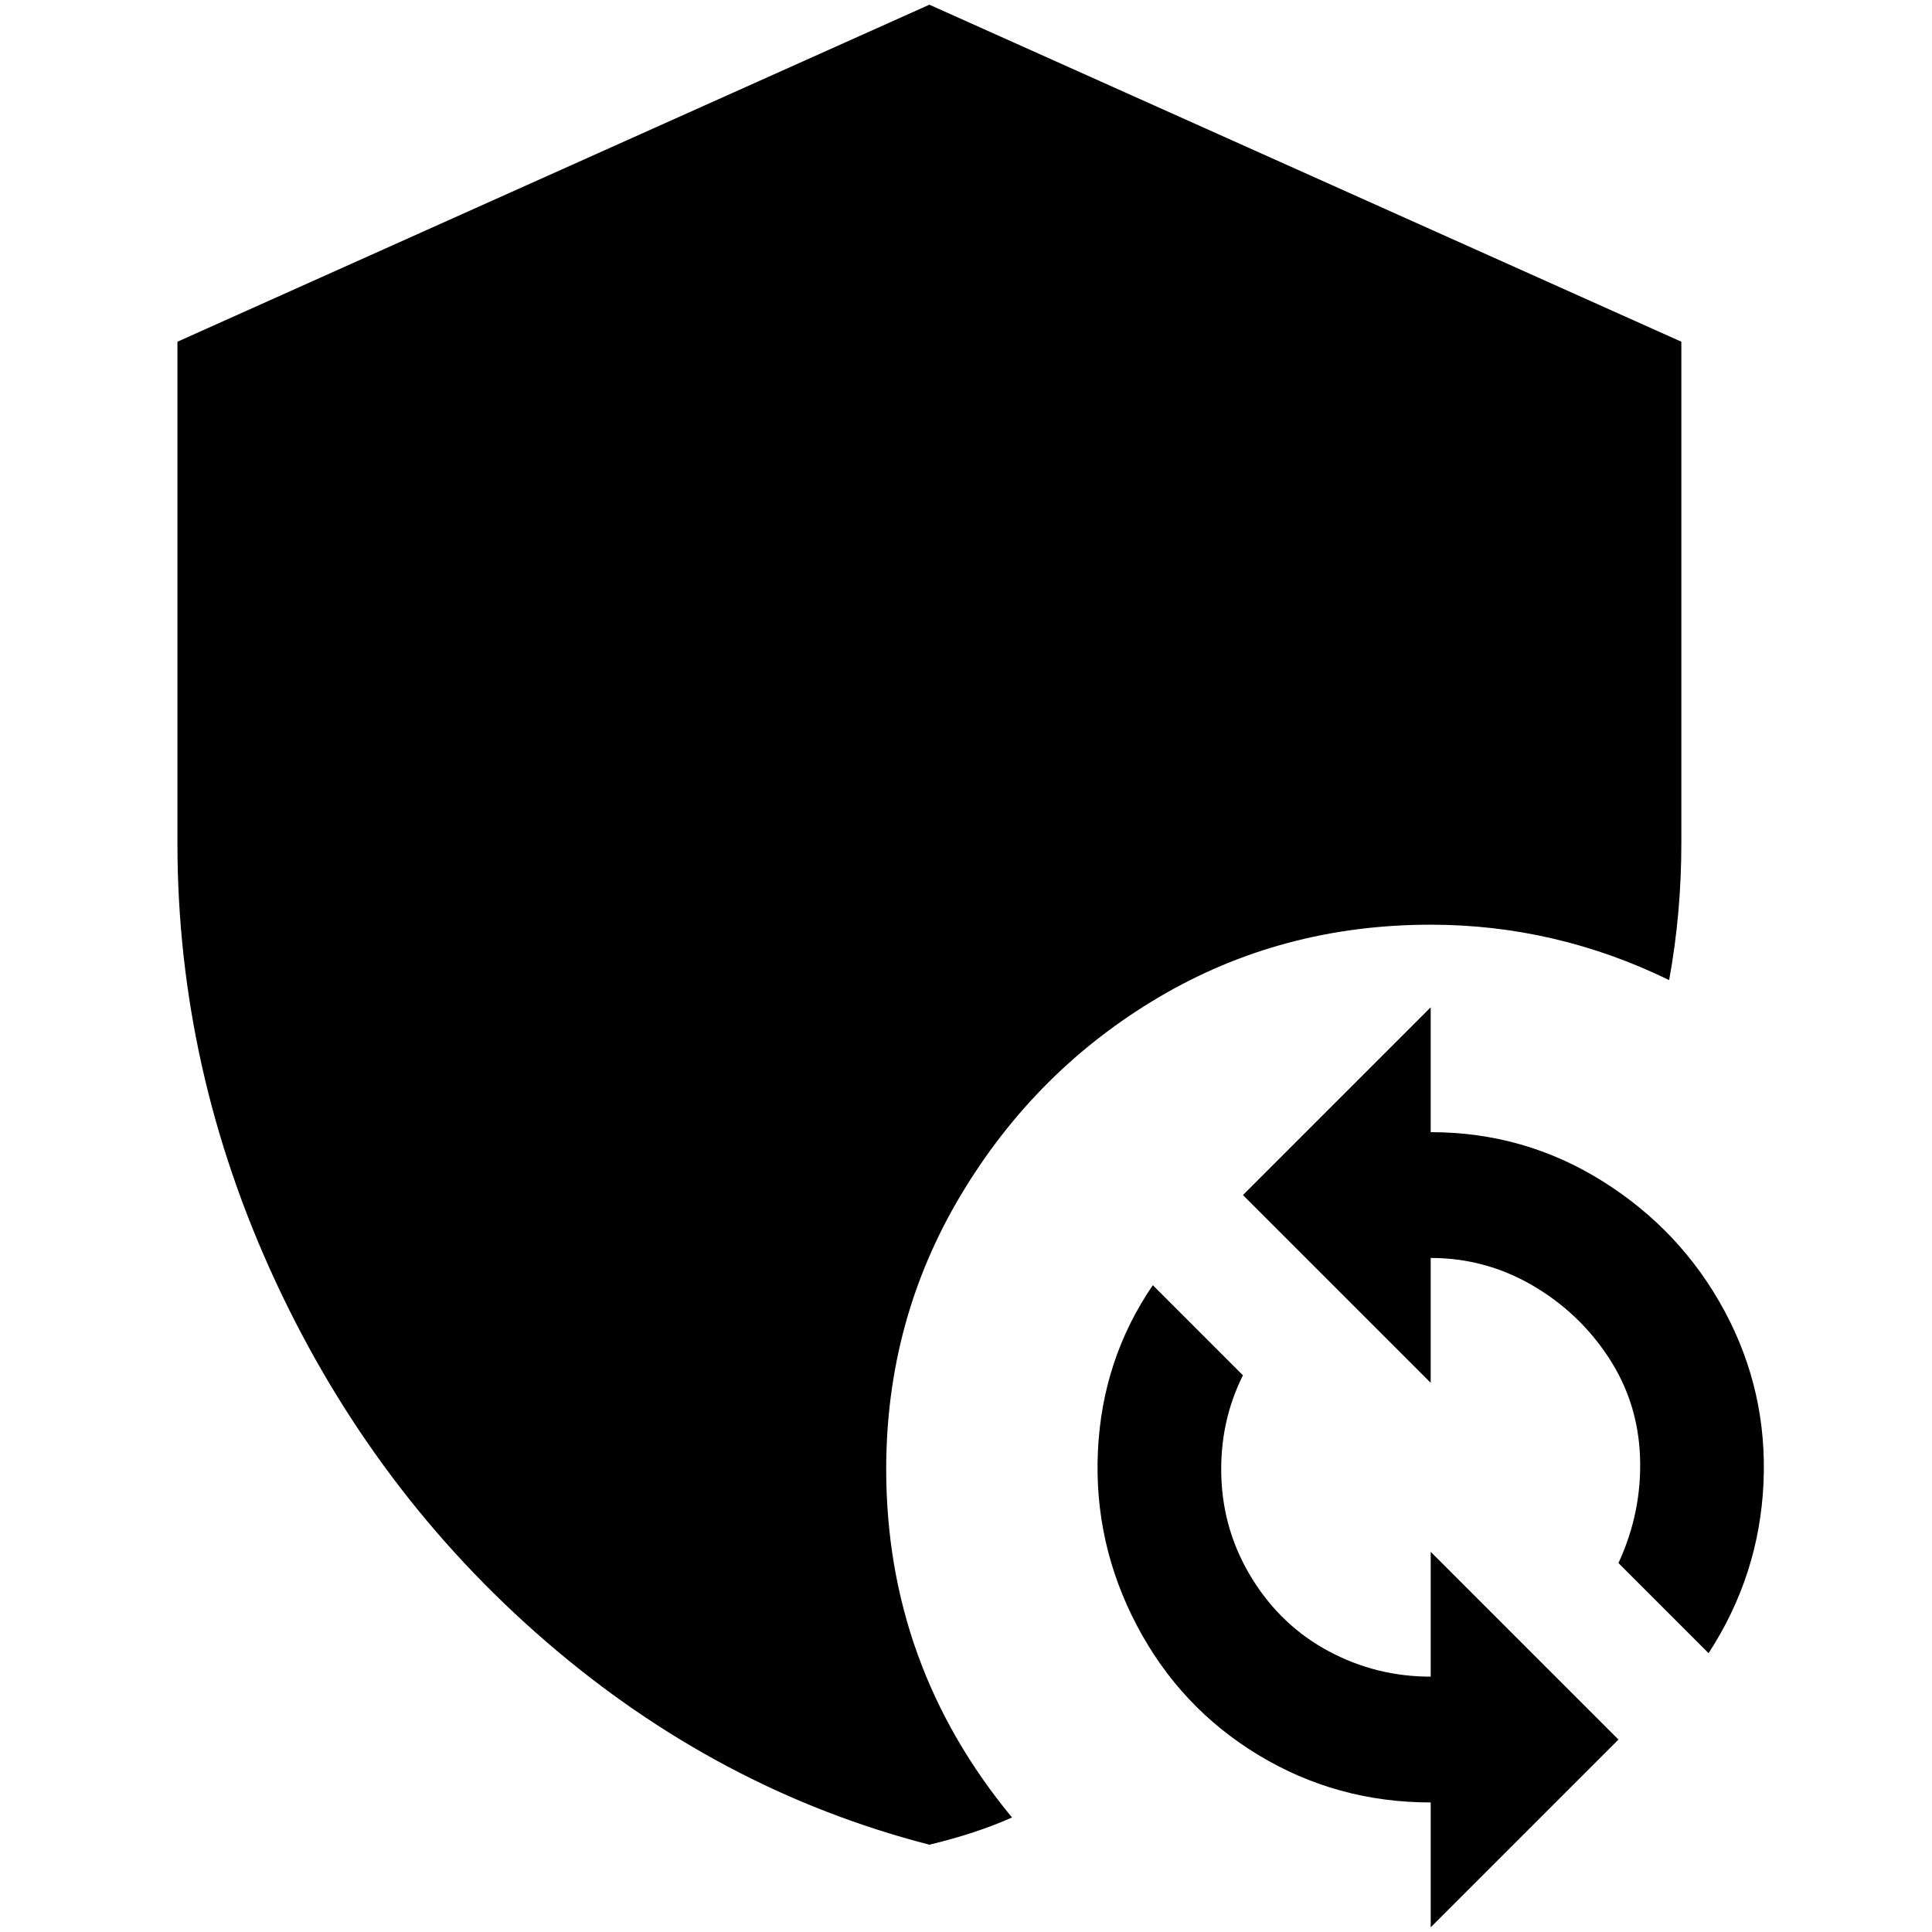 <?xml version="1.0" standalone="no"?>
<!DOCTYPE svg PUBLIC "-//W3C//DTD SVG 1.1//EN" "http://www.w3.org/Graphics/SVG/1.1/DTD/svg11.dtd" >
<svg xmlns="http://www.w3.org/2000/svg" xmlns:xlink="http://www.w3.org/1999/xlink" version="1.1" width="2048" height="2048" viewBox="-10 0 2058 2048">
   <path fill="currentColor"
d="M1514 980q133 0 254 59q13 -71 13 -146v-534l-801 -359l-801 359v534q0 242 104.5 467t288 383.5t408.5 216.5q50 -12 88 -29q-134 -162 -134 -371q0 -159 79.5 -292t210.5 -210.5t290 -77.5zM1514 1201v-133l-200 200l200 200v-133q58 0 108 29t81.5 77t33.5 106.5
t-23 112.5l96 96q54 -83 58.5 -181t-41.5 -183.5t-129.5 -138t-183.5 -52.5zM1514 1781q-58 0 -108.5 -27t-81.5 -77t-33 -108.5t23 -108.5l-96 -96q-54 79 -58.5 177t41.5 185.5t129.5 138t183.5 50.5v133l200 -200l-200 -200v133z" />
</svg>

